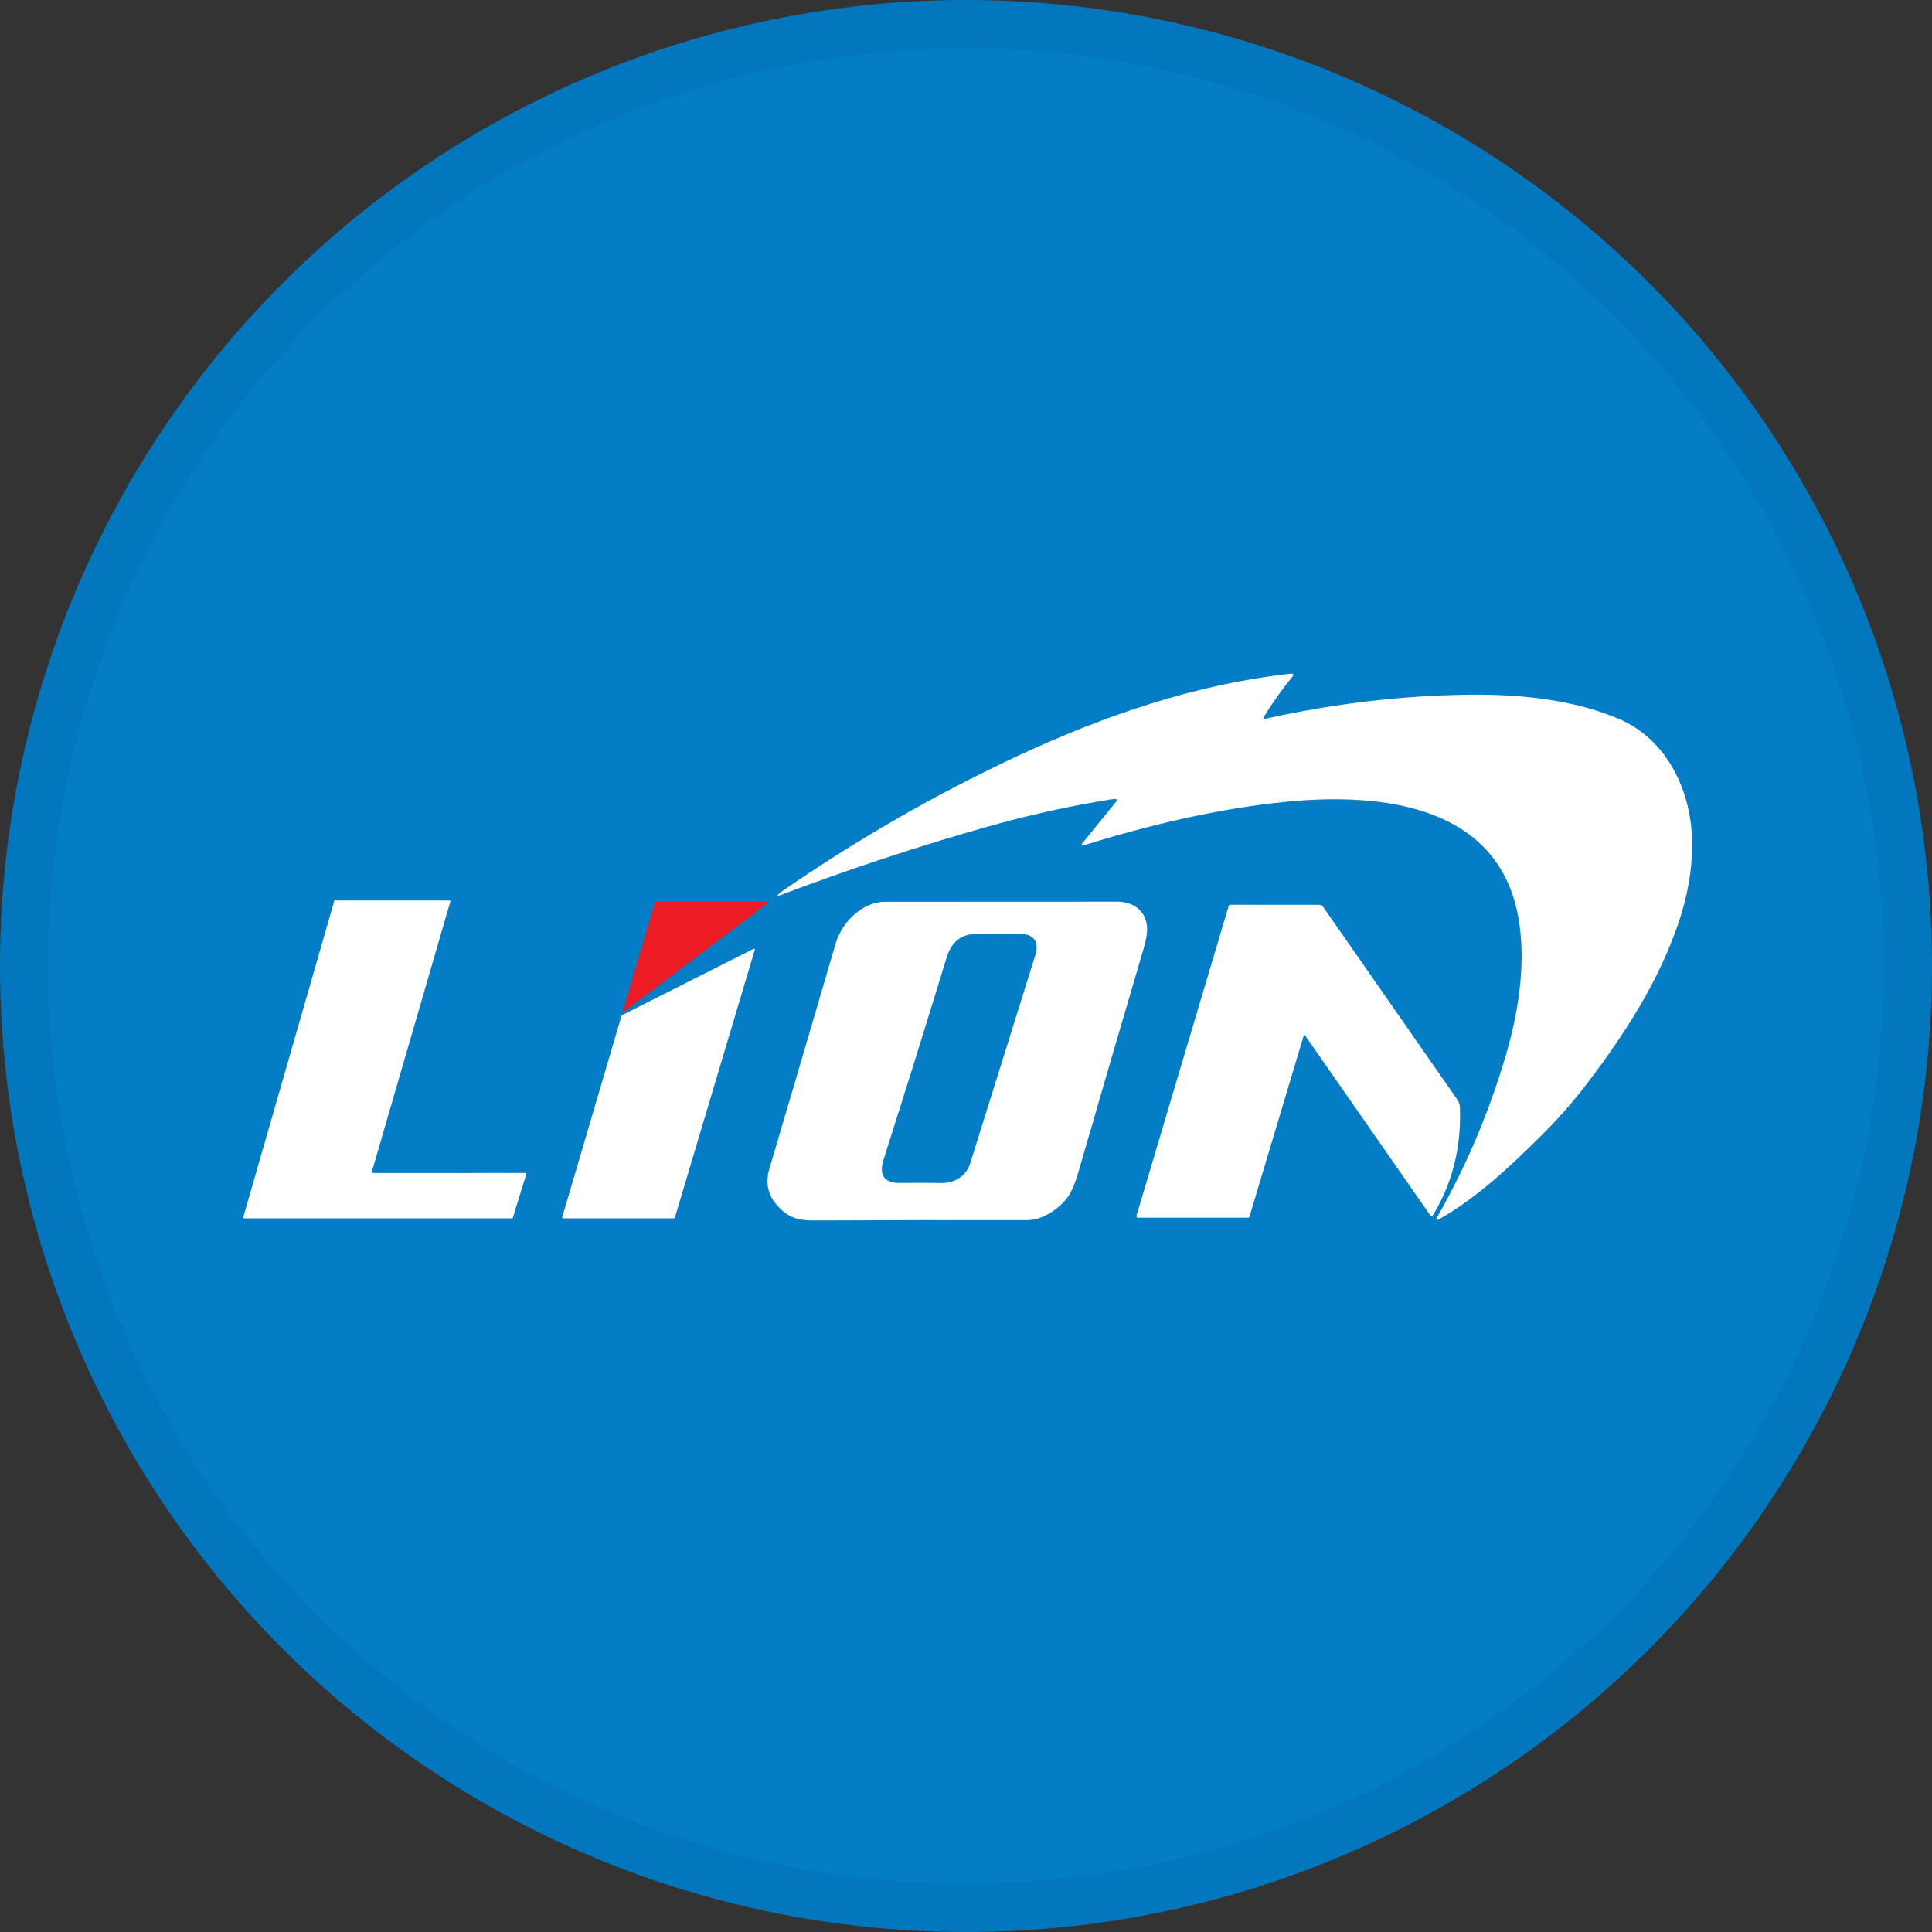 <svg width="40" height="40" viewBox="0 0 40 40" fill="none" xmlns="http://www.w3.org/2000/svg">
<rect x="0" y="0" width="40" height="40" fill="#333333" stroke="none"/>
<circle cx="20" cy="20" r="20" fill="#037DC6"/>
<path d="M26.192 14.882C27.628 14.564 29.043 14.398 30.435 14.383C31.47 14.373 32.573 14.481 33.521 14.886C34.544 15.323 35.041 16.43 35.035 17.504C35.033 18.043 34.93 18.603 34.725 19.185C34.31 20.364 33.633 21.418 32.845 22.451C32.563 22.82 32.245 23.18 31.892 23.53C31.244 24.172 30.576 24.797 29.804 25.238C29.735 25.277 29.72 25.262 29.759 25.193C30.347 24.162 30.816 23.062 31.164 21.893C31.425 21.014 31.582 20.062 31.463 19.167C31.134 16.681 28.656 16.404 26.652 16.598C25.234 16.736 23.812 17.076 22.452 17.496C22.387 17.516 22.376 17.5 22.419 17.447L23.126 16.576C23.127 16.573 23.129 16.571 23.129 16.568C23.13 16.565 23.13 16.562 23.129 16.56C23.128 16.557 23.126 16.555 23.124 16.553C23.122 16.551 23.119 16.549 23.116 16.549C23.087 16.543 23.057 16.542 23.027 16.547C22.168 16.682 21.303 16.873 20.431 17.12C19.002 17.524 17.575 17.996 16.152 18.535C16.086 18.56 16.079 18.549 16.131 18.501C16.146 18.487 16.162 18.475 16.178 18.463C17.738 17.384 19.366 16.447 21.064 15.654C22.857 14.816 24.765 14.162 26.715 13.949C26.782 13.941 26.794 13.964 26.752 14.016C26.543 14.272 26.348 14.548 26.165 14.844C26.162 14.848 26.161 14.853 26.161 14.858C26.161 14.863 26.163 14.868 26.165 14.872C26.168 14.876 26.172 14.879 26.177 14.881C26.182 14.883 26.187 14.883 26.192 14.882Z" fill="white"/>
<path d="M7.712 24.286L10.883 24.285C10.885 24.285 10.887 24.286 10.89 24.287C10.892 24.288 10.894 24.29 10.895 24.292C10.897 24.294 10.898 24.296 10.898 24.298C10.899 24.301 10.898 24.303 10.898 24.305L10.617 25.213C10.616 25.217 10.614 25.219 10.612 25.221C10.609 25.223 10.606 25.224 10.602 25.224L5.051 25.224C5.048 25.224 5.046 25.223 5.044 25.222C5.042 25.221 5.04 25.22 5.038 25.218C5.037 25.216 5.036 25.213 5.035 25.211C5.035 25.209 5.035 25.206 5.036 25.204L6.92 18.654C6.921 18.651 6.923 18.648 6.925 18.646C6.928 18.644 6.931 18.643 6.935 18.643H9.31C9.312 18.643 9.315 18.644 9.317 18.645C9.319 18.646 9.321 18.647 9.322 18.649C9.324 18.651 9.325 18.653 9.325 18.656C9.326 18.658 9.326 18.66 9.325 18.663L7.697 24.266C7.696 24.269 7.696 24.271 7.696 24.273C7.697 24.276 7.698 24.278 7.699 24.28C7.701 24.282 7.703 24.283 7.705 24.284C7.707 24.285 7.709 24.286 7.712 24.286Z" fill="white"/>
<path d="M12.903 20.913L13.559 18.683C13.56 18.679 13.563 18.675 13.566 18.673C13.57 18.67 13.574 18.669 13.579 18.669H15.875C15.879 18.669 15.883 18.67 15.887 18.672C15.89 18.675 15.893 18.678 15.894 18.683C15.896 18.687 15.896 18.691 15.894 18.695C15.893 18.699 15.891 18.703 15.887 18.706L12.936 20.935C12.932 20.937 12.928 20.939 12.924 20.939C12.919 20.939 12.915 20.938 12.911 20.936C12.908 20.933 12.905 20.93 12.903 20.925C12.902 20.921 12.902 20.917 12.903 20.913Z" fill="#EB1C24"/>
<path d="M22.094 24.802C21.911 25.041 21.579 25.262 21.267 25.262C19.848 25.259 18.378 25.261 16.857 25.268C16.535 25.27 16.319 25.216 16.09 24.956C15.89 24.728 15.846 24.479 15.93 24.195C16.401 22.605 16.857 21.054 17.299 19.541C17.428 19.098 17.845 18.671 18.328 18.67C19.895 18.67 21.494 18.669 23.124 18.668C23.464 18.668 23.731 18.853 23.75 19.215C23.755 19.316 23.729 19.464 23.672 19.659C23.221 21.186 22.776 22.712 22.335 24.239C22.259 24.503 22.179 24.69 22.094 24.802ZM20.26 19.334C19.895 19.326 19.698 19.502 19.594 19.841C19.175 21.211 18.741 22.602 18.291 24.015C18.191 24.33 18.309 24.497 18.637 24.492C18.932 24.489 19.215 24.489 19.487 24.493C19.768 24.497 20.003 24.355 20.089 24.08C20.56 22.574 21.008 21.142 21.432 19.786C21.525 19.489 21.396 19.327 21.093 19.334C20.821 19.34 20.543 19.34 20.26 19.334Z" fill="white"/>
<path d="M26.991 21.444L25.867 25.196C25.866 25.2 25.863 25.204 25.86 25.206C25.856 25.209 25.852 25.211 25.847 25.211H23.559C23.554 25.211 23.549 25.209 23.544 25.207C23.54 25.205 23.536 25.202 23.533 25.198C23.53 25.194 23.529 25.19 23.528 25.185C23.527 25.18 23.527 25.175 23.529 25.171L25.438 18.759C25.44 18.751 25.445 18.745 25.452 18.74C25.458 18.735 25.466 18.732 25.475 18.732L27.311 18.733C27.346 18.733 27.374 18.747 27.394 18.776C28.297 20.075 29.223 21.404 30.171 22.764C30.205 22.813 30.223 22.867 30.226 22.927C30.257 23.756 30.069 24.503 29.663 25.167C29.661 25.171 29.658 25.174 29.654 25.176C29.65 25.178 29.646 25.18 29.641 25.18C29.637 25.18 29.632 25.179 29.628 25.177C29.624 25.175 29.621 25.172 29.618 25.169L27.022 21.44C27.02 21.437 27.017 21.435 27.014 21.434C27.011 21.432 27.008 21.432 27.005 21.432C27.002 21.433 26.999 21.434 26.996 21.436C26.994 21.439 26.992 21.441 26.991 21.444Z" fill="white"/>
<path d="M15.627 19.666L13.972 25.211C13.971 25.215 13.969 25.218 13.966 25.22C13.963 25.223 13.959 25.224 13.955 25.224H11.658C11.655 25.224 11.652 25.223 11.65 25.222C11.647 25.221 11.645 25.219 11.643 25.217C11.642 25.214 11.64 25.212 11.64 25.209C11.639 25.206 11.64 25.203 11.64 25.201L12.868 21.03C12.869 21.028 12.87 21.026 12.871 21.024C12.873 21.022 12.875 21.02 12.877 21.019L15.601 19.645C15.604 19.643 15.608 19.643 15.611 19.643C15.615 19.643 15.618 19.645 15.621 19.647C15.624 19.649 15.626 19.652 15.627 19.656C15.628 19.659 15.628 19.663 15.627 19.666Z" fill="white"/>
<circle cx="20" cy="20" r="19.5" stroke="black" stroke-opacity="0.05"/>
</svg>
